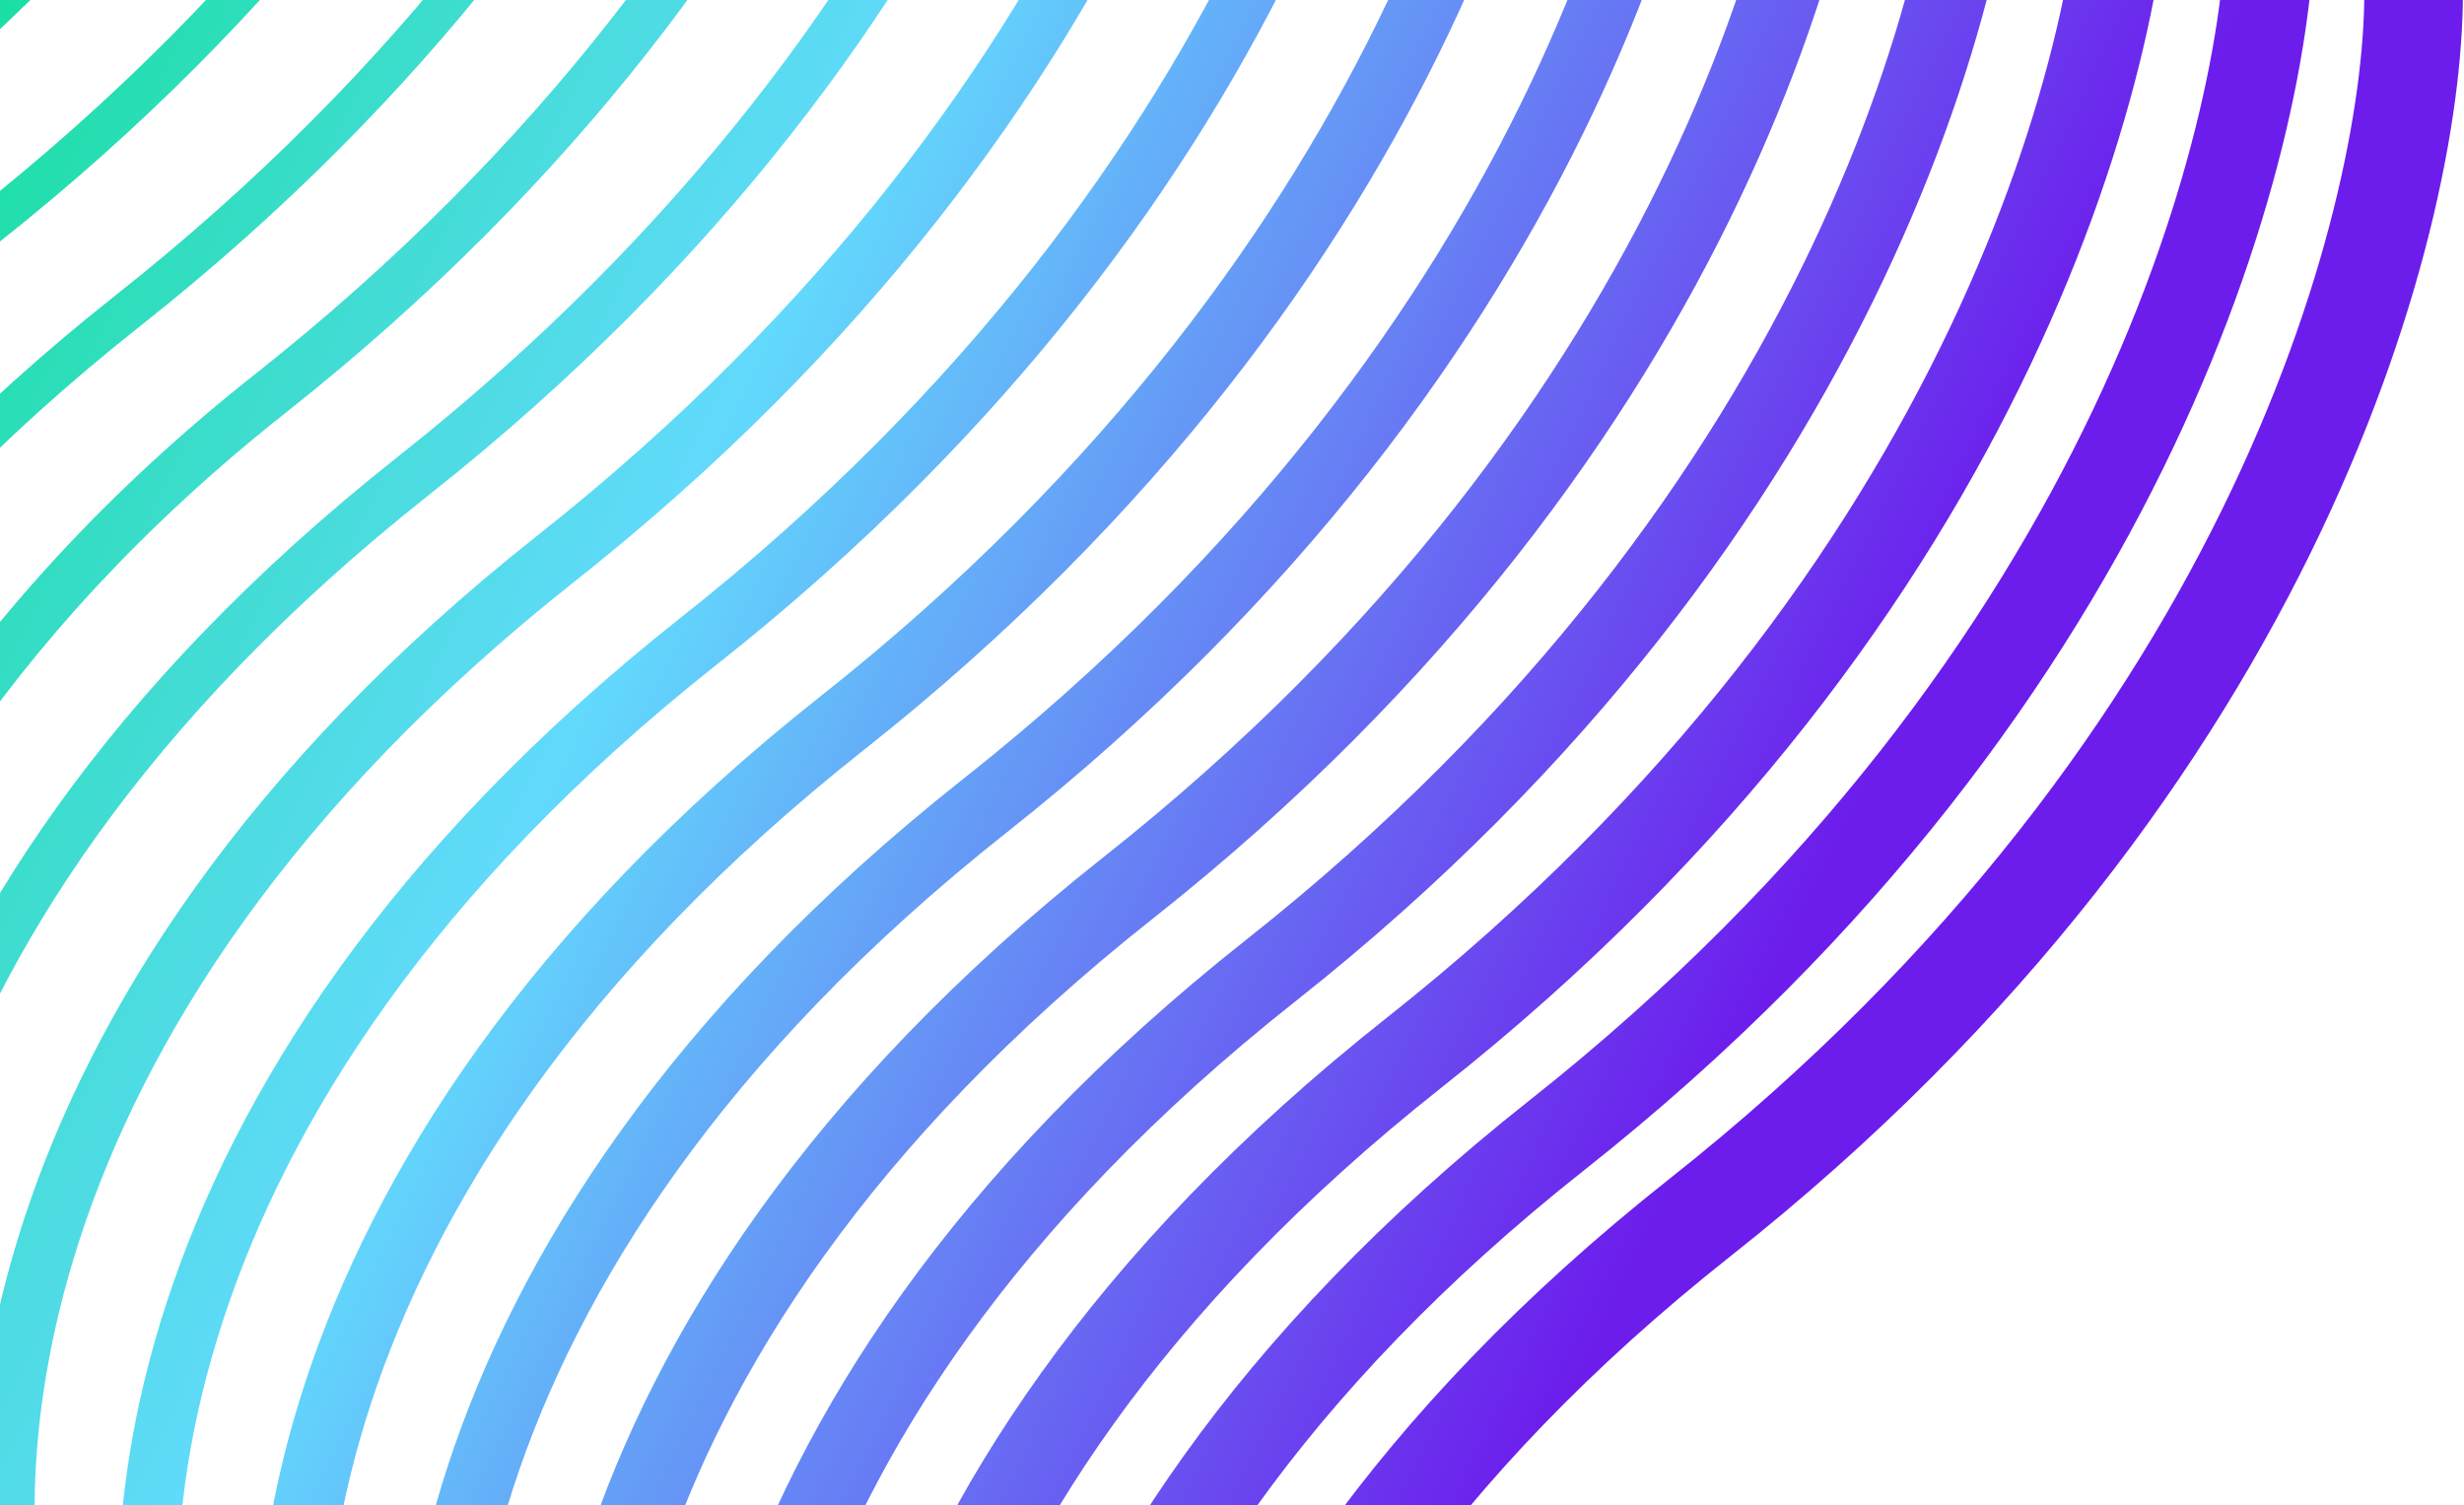 <svg width="622" height="380" viewBox="0 0 622 380" fill="none" xmlns="http://www.w3.org/2000/svg">
<path fill-rule="evenodd" clip-rule="evenodd" d="M436.856 317.101C293.731 430.201 293.76 549.089 308.834 591.034L285.402 599.452C266.222 546.083 271.103 416.371 421.418 297.589C565.115 184.037 597.827 47.576 596.81 -4.077L621.702 -4.576C622.874 54.934 586.601 198.769 436.856 317.101Z" fill="url(#paint0_linear_8_418)"/>
<path fill-rule="evenodd" clip-rule="evenodd" d="M400.005 295.314C256.52 408.699 256.304 528.128 271.583 570.644L250.495 578.22C231.52 525.422 236.155 396.252 386.111 277.754C530.111 163.963 563 27.133 561.976 -24.913L584.378 -25.362C585.542 33.755 549.448 177.222 400.005 295.314Z" fill="url(#paint1_linear_8_418)"/>
<path fill-rule="evenodd" clip-rule="evenodd" d="M363.927 274.505C220.441 387.89 220.225 507.319 235.505 549.835L214.416 557.411C195.441 504.613 200.076 375.443 350.033 256.944C494.032 143.153 526.922 6.324 525.897 -45.722L548.3 -46.172C549.463 12.945 513.369 156.412 363.927 274.505Z" fill="url(#paint2_linear_8_418)"/>
<path fill-rule="evenodd" clip-rule="evenodd" d="M327.076 252.719C183.232 366.388 182.77 486.359 198.255 529.446L179.509 536.18C160.74 483.953 165.129 355.324 314.726 237.11C459.028 123.08 492.095 -14.118 491.063 -66.557L510.977 -66.956C512.133 -8.232 476.216 134.866 327.076 252.719Z" fill="url(#paint3_linear_8_418)"/>
<path fill-rule="evenodd" clip-rule="evenodd" d="M290.998 231.91C147.153 345.579 146.691 465.549 162.176 508.637L143.43 515.371C124.661 463.144 129.05 334.515 278.647 216.301C422.949 102.271 456.017 -34.927 454.984 -87.366L474.898 -87.766C476.054 -29.042 440.138 114.057 290.998 231.91Z" fill="url(#paint4_linear_8_418)"/>
<path fill-rule="evenodd" clip-rule="evenodd" d="M254.147 210.125C109.943 324.078 109.235 444.589 124.925 488.248L108.523 494.14C89.959 442.485 94.103 314.397 243.341 196.467C387.945 82.198 421.19 -55.369 420.15 -108.201L437.575 -108.55C438.723 -50.219 402.985 92.51 254.147 210.125Z" fill="url(#paint5_linear_8_418)"/>
<path fill-rule="evenodd" clip-rule="evenodd" d="M218.069 189.315C73.864 303.268 73.157 423.78 88.847 467.438L72.445 473.331C53.88 421.675 58.025 293.587 207.262 175.657C351.866 61.388 385.112 -76.179 384.072 -129.01L401.496 -129.36C402.644 -71.029 366.906 71.701 218.069 189.315Z" fill="url(#paint6_linear_8_418)"/>
<path fill-rule="evenodd" clip-rule="evenodd" d="M181.218 167.529C36.654 281.766 35.701 402.818 51.596 447.048L37.537 452.099C19.178 401.015 23.077 273.468 171.955 155.822C316.861 41.314 350.285 -96.622 349.237 -149.846L364.172 -150.146C365.313 -92.207 329.753 50.153 181.218 167.529Z" fill="url(#paint7_linear_8_418)"/>
<path fill-rule="evenodd" clip-rule="evenodd" d="M145.139 146.719C0.575 260.956 -0.378 382.009 15.518 426.239L1.458 431.289C-16.9 380.205 -13.002 252.658 135.876 135.012C280.783 20.504 314.206 -117.431 313.159 -170.656L328.094 -170.955C329.234 -113.017 293.674 29.344 145.139 146.719Z" fill="url(#paint8_linear_8_418)"/>
<path fill-rule="evenodd" clip-rule="evenodd" d="M108.289 124.934C-36.635 239.455 -37.833 361.049 -21.732 405.85L-33.448 410.059C-51.602 359.546 -47.949 232.54 100.57 115.178C245.778 0.431 279.38 -137.873 278.325 -191.49L290.771 -191.74C291.904 -134.195 256.521 7.798 108.289 124.934Z" fill="url(#paint9_linear_8_418)"/>
<path fill-rule="evenodd" clip-rule="evenodd" d="M35.359 82.34C-109.924 197.145 -111.368 319.28 -95.061 364.652L-104.434 368.019C-122.383 318.077 -118.975 191.613 29.184 74.535C174.695 -40.451 208.475 -179.124 207.412 -233.134L217.369 -233.334C218.494 -176.181 183.29 -34.558 35.359 82.34Z" fill="url(#paint10_linear_8_418)"/>
<path fill-rule="evenodd" clip-rule="evenodd" d="M-37.57 39.743C-183.213 154.833 -184.902 277.509 -168.391 323.452L-175.42 325.978C-193.163 276.607 -190.001 150.684 -42.202 33.89C103.612 -81.335 137.57 -220.377 136.499 -274.78L143.967 -274.93C145.084 -218.17 110.058 -76.915 -37.57 39.743Z" fill="url(#paint11_linear_8_418)"/>
<path fill-rule="evenodd" clip-rule="evenodd" d="M-110.499 -2.851C-256.501 112.522 -258.436 235.739 -241.719 282.254L-246.406 283.938C-263.944 235.138 -261.027 109.756 -113.587 -6.754C32.529 -122.217 66.665 -261.628 65.586 -316.424L70.565 -316.524C71.674 -260.157 36.826 -119.271 -110.499 -2.851Z" fill="url(#paint12_linear_8_418)"/>
<path fill-rule="evenodd" clip-rule="evenodd" d="M72.21 104.125C-72.714 218.646 -72.296 358.221 -56.195 403.022L-67.911 407.231C-86.064 356.718 -84.028 211.731 64.491 94.369C209.7 -20.378 243.302 -158.683 242.246 -212.3L254.692 -212.55C255.825 -155.004 220.443 -13.012 72.21 104.125Z" fill="url(#paint13_linear_8_418)"/>
<path fill-rule="evenodd" clip-rule="evenodd" d="M-0.719 61.53C-146.002 176.335 -147.446 298.47 -131.14 343.842L-140.513 347.209C-158.461 297.267 -155.053 170.803 -6.894 53.725C138.617 -61.261 172.397 -199.934 171.333 -253.944L181.29 -254.144C182.415 -196.991 147.211 -55.368 -0.719 61.53Z" fill="url(#paint14_linear_8_418)"/>
<path fill-rule="evenodd" clip-rule="evenodd" d="M-73.649 18.934C-219.291 134.023 -220.981 256.699 -204.469 302.643L-211.499 305.168C-229.242 255.797 -226.08 129.874 -78.28 13.08C67.533 -102.144 101.491 -241.186 100.42 -295.589L107.888 -295.739C109.005 -238.979 73.979 -97.725 -73.649 18.934Z" fill="url(#paint15_linear_8_418)"/>
<path fill-rule="evenodd" clip-rule="evenodd" d="M-146.577 -23.663C-292.578 91.711 -294.513 214.928 -277.797 261.443L-282.483 263.126C-300.021 214.327 -297.104 88.945 -149.664 -27.565C-3.548 -143.029 30.588 -282.439 29.509 -337.235L34.487 -337.335C35.597 -280.968 0.749 -140.082 -146.577 -23.663Z" fill="url(#paint16_linear_8_418)"/>
<defs>
<linearGradient id="paint0_linear_8_418" x1="435.018" y1="271.706" x2="-167.817" y2="-22.19" gradientUnits="userSpaceOnUse">
<stop stop-color="#6C1DEC"/>
<stop offset="0.446" stop-color="#62DAFC"/>
<stop offset="0.811" stop-color="#0EE094"/>
<stop offset="1" stop-color="#0EE094"/>
</linearGradient>
<linearGradient id="paint1_linear_8_418" x1="435.018" y1="271.706" x2="-167.817" y2="-22.19" gradientUnits="userSpaceOnUse">
<stop stop-color="#6C1DEC"/>
<stop offset="0.446" stop-color="#62DAFC"/>
<stop offset="0.811" stop-color="#0EE094"/>
<stop offset="1" stop-color="#0EE094"/>
</linearGradient>
<linearGradient id="paint2_linear_8_418" x1="435.018" y1="271.706" x2="-167.817" y2="-22.19" gradientUnits="userSpaceOnUse">
<stop stop-color="#6C1DEC"/>
<stop offset="0.446" stop-color="#62DAFC"/>
<stop offset="0.811" stop-color="#0EE094"/>
<stop offset="1" stop-color="#0EE094"/>
</linearGradient>
<linearGradient id="paint3_linear_8_418" x1="435.018" y1="271.706" x2="-167.817" y2="-22.19" gradientUnits="userSpaceOnUse">
<stop stop-color="#6C1DEC"/>
<stop offset="0.446" stop-color="#62DAFC"/>
<stop offset="0.811" stop-color="#0EE094"/>
<stop offset="1" stop-color="#0EE094"/>
</linearGradient>
<linearGradient id="paint4_linear_8_418" x1="435.018" y1="271.706" x2="-167.817" y2="-22.19" gradientUnits="userSpaceOnUse">
<stop stop-color="#6C1DEC"/>
<stop offset="0.446" stop-color="#62DAFC"/>
<stop offset="0.811" stop-color="#0EE094"/>
<stop offset="1" stop-color="#0EE094"/>
</linearGradient>
<linearGradient id="paint5_linear_8_418" x1="435.018" y1="271.706" x2="-167.817" y2="-22.19" gradientUnits="userSpaceOnUse">
<stop stop-color="#6C1DEC"/>
<stop offset="0.446" stop-color="#62DAFC"/>
<stop offset="0.811" stop-color="#0EE094"/>
<stop offset="1" stop-color="#0EE094"/>
</linearGradient>
<linearGradient id="paint6_linear_8_418" x1="435.018" y1="271.706" x2="-167.817" y2="-22.19" gradientUnits="userSpaceOnUse">
<stop stop-color="#6C1DEC"/>
<stop offset="0.446" stop-color="#62DAFC"/>
<stop offset="0.811" stop-color="#0EE094"/>
<stop offset="1" stop-color="#0EE094"/>
</linearGradient>
<linearGradient id="paint7_linear_8_418" x1="435.018" y1="271.706" x2="-167.817" y2="-22.19" gradientUnits="userSpaceOnUse">
<stop stop-color="#6C1DEC"/>
<stop offset="0.446" stop-color="#62DAFC"/>
<stop offset="0.811" stop-color="#0EE094"/>
<stop offset="1" stop-color="#0EE094"/>
</linearGradient>
<linearGradient id="paint8_linear_8_418" x1="435.018" y1="271.706" x2="-167.817" y2="-22.19" gradientUnits="userSpaceOnUse">
<stop stop-color="#6C1DEC"/>
<stop offset="0.446" stop-color="#62DAFC"/>
<stop offset="0.811" stop-color="#0EE094"/>
<stop offset="1" stop-color="#0EE094"/>
</linearGradient>
<linearGradient id="paint9_linear_8_418" x1="435.018" y1="271.706" x2="-167.817" y2="-22.19" gradientUnits="userSpaceOnUse">
<stop stop-color="#6C1DEC"/>
<stop offset="0.446" stop-color="#62DAFC"/>
<stop offset="0.811" stop-color="#0EE094"/>
<stop offset="1" stop-color="#0EE094"/>
</linearGradient>
<linearGradient id="paint10_linear_8_418" x1="435.018" y1="271.706" x2="-167.817" y2="-22.19" gradientUnits="userSpaceOnUse">
<stop stop-color="#6C1DEC"/>
<stop offset="0.446" stop-color="#62DAFC"/>
<stop offset="0.811" stop-color="#0EE094"/>
<stop offset="1" stop-color="#0EE094"/>
</linearGradient>
<linearGradient id="paint11_linear_8_418" x1="435.018" y1="271.706" x2="-167.817" y2="-22.19" gradientUnits="userSpaceOnUse">
<stop stop-color="#6C1DEC"/>
<stop offset="0.446" stop-color="#62DAFC"/>
<stop offset="0.811" stop-color="#0EE094"/>
<stop offset="1" stop-color="#0EE094"/>
</linearGradient>
<linearGradient id="paint12_linear_8_418" x1="435.018" y1="271.706" x2="-167.817" y2="-22.19" gradientUnits="userSpaceOnUse">
<stop stop-color="#6C1DEC"/>
<stop offset="0.446" stop-color="#62DAFC"/>
<stop offset="0.811" stop-color="#0EE094"/>
<stop offset="1" stop-color="#0EE094"/>
</linearGradient>
<linearGradient id="paint13_linear_8_418" x1="435.018" y1="271.706" x2="-167.817" y2="-22.19" gradientUnits="userSpaceOnUse">
<stop stop-color="#6C1DEC"/>
<stop offset="0.446" stop-color="#62DAFC"/>
<stop offset="0.811" stop-color="#0EE094"/>
<stop offset="1" stop-color="#0EE094"/>
</linearGradient>
<linearGradient id="paint14_linear_8_418" x1="435.018" y1="271.706" x2="-167.817" y2="-22.19" gradientUnits="userSpaceOnUse">
<stop stop-color="#6C1DEC"/>
<stop offset="0.446" stop-color="#62DAFC"/>
<stop offset="0.811" stop-color="#0EE094"/>
<stop offset="1" stop-color="#0EE094"/>
</linearGradient>
<linearGradient id="paint15_linear_8_418" x1="435.018" y1="271.706" x2="-167.817" y2="-22.19" gradientUnits="userSpaceOnUse">
<stop stop-color="#6C1DEC"/>
<stop offset="0.446" stop-color="#62DAFC"/>
<stop offset="0.811" stop-color="#0EE094"/>
<stop offset="1" stop-color="#0EE094"/>
</linearGradient>
<linearGradient id="paint16_linear_8_418" x1="435.018" y1="271.706" x2="-167.817" y2="-22.19" gradientUnits="userSpaceOnUse">
<stop stop-color="#6C1DEC"/>
<stop offset="0.446" stop-color="#62DAFC"/>
<stop offset="0.811" stop-color="#0EE094"/>
<stop offset="1" stop-color="#0EE094"/>
</linearGradient>
</defs>
</svg>
